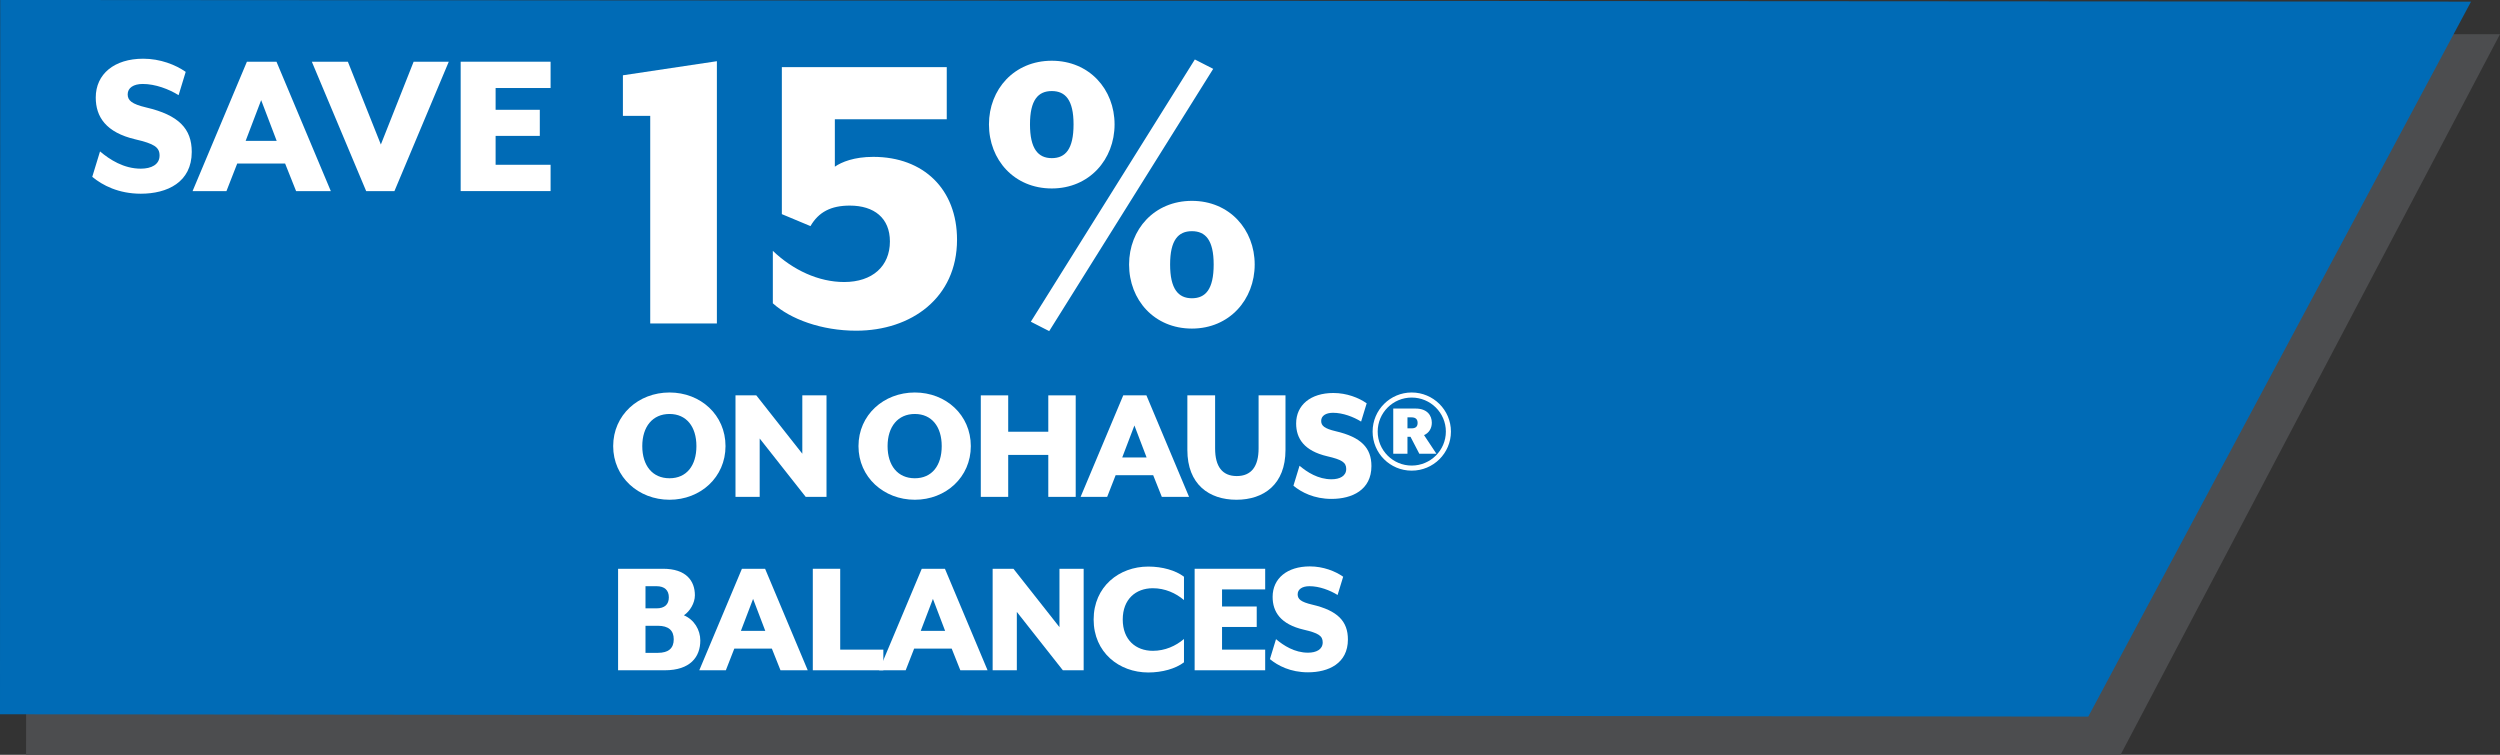 <?xml version="1.0" encoding="UTF-8"?><svg id="a" xmlns="http://www.w3.org/2000/svg" viewBox="0 0 591.1 178.47"><rect x="0" y="0" width="591.1" height="178.47" fill="#333333" stroke="none"/><polygon points="501.38 178.47 6.17 178.47 6.22 7.92 591.1 8.09 501.38 178.47" fill="#4c4d4f"/><polygon points="493.75 169.43 0 168.88 .05 0 584.25 .39 493.75 169.43" fill="#006bb6"/><g><path d="M21.81,41.82l1.84-6.02c2.29,1.94,5.61,4.08,9.64,4.08,2.5,0,4.44-.97,4.44-3.11,0-1.99-1.33-2.8-5.71-3.82-6.99-1.63-9.38-5.35-9.38-9.89,0-5.56,4.39-9.18,11.22-9.18,4.03,0,7.65,1.43,10.05,3.11l-1.68,5.51c-2.29-1.43-5.51-2.65-8.47-2.65-2.19,0-3.57,.92-3.57,2.45,0,1.43,.92,2.29,4.39,3.11,7.65,1.79,10.76,5,10.76,10.5,0,7.19-5.81,9.89-12.04,9.89-5.25,0-9.08-1.99-11.47-3.98Z" fill="#fff"/><path d="M58.38,14.59h6.99l12.85,30.6h-8.21l-2.6-6.53h-11.32l-2.55,6.53h-8.01l12.85-30.6Zm7.04,18.72l-3.67-9.64-3.67,9.64h7.34Z" fill="#fff"/><path d="M73.73,14.59h8.52l7.8,19.58,7.75-19.58h8.31l-12.85,30.6h-6.68l-12.85-30.6Z" fill="#fff"/><path d="M108.92,14.59h21.26v6.22h-13v5.15h10.45v6.17h-10.45v6.83h13v6.22h-21.26V14.59Z" fill="#fff"/></g><g><path d="M153.74,76.48V27.39h-6.46v-9.59l22.22-3.33v62.01h-15.76Z" fill="#fff"/><path d="M182.73,71.73v-12.42c4.75,4.54,10.81,7.37,16.87,7.37,6.67,0,10.81-3.74,10.81-9.59,0-5.55-3.74-8.48-9.49-8.48-4.44,0-7.37,1.52-9.29,4.85l-6.77-2.83V15.88h38.99v12.32h-26.46v11.21c1.62-1.11,4.54-2.32,9.09-2.32,11.92,0,19.8,7.68,19.8,19.59,0,13.74-10.81,21.51-23.84,21.51-8.18,0-15.55-2.73-19.69-6.46Z" fill="#fff"/><path d="M233.83,29.41c0-8.28,5.96-15.05,14.85-15.05s14.85,6.77,14.85,15.05-5.96,15.15-14.85,15.15-14.85-6.77-14.85-15.15Zm20,0c0-5.76-1.92-7.88-5.15-7.88s-5.15,2.12-5.15,7.88,1.92,7.98,5.15,7.98,5.15-2.12,5.15-7.98Zm-10.1,46.66l38.78-62.01,4.34,2.22-38.78,62.01-4.34-2.22Zm23.23-13.53c0-8.28,5.96-15.05,14.85-15.05s14.85,6.77,14.85,15.05-5.96,15.15-14.85,15.15-14.85-6.77-14.85-15.15Zm20,0c0-5.76-1.92-7.88-5.15-7.88s-5.15,2.12-5.15,7.88,1.92,7.98,5.15,7.98,5.15-2.12,5.15-7.98Z" fill="#fff"/><path d="M144.98,105.48c0-7.36,5.96-12.68,13.32-12.68s13.24,5.32,13.24,12.68-5.92,12.68-13.24,12.68-13.32-5.32-13.32-12.68Zm19.68,0c0-4.6-2.36-7.6-6.36-7.6s-6.44,3-6.44,7.6,2.4,7.6,6.44,7.6,6.36-3,6.36-7.6Z" fill="#fff"/><path d="M173.9,93.48h4.92l10.88,13.8v-13.8h5.72v24h-4.92l-10.88-13.8v13.8h-5.72v-24Z" fill="#fff"/><path d="M202.98,105.48c0-7.36,5.96-12.68,13.32-12.68s13.24,5.32,13.24,12.68-5.92,12.68-13.24,12.68-13.32-5.32-13.32-12.68Zm19.68,0c0-4.6-2.36-7.6-6.36-7.6s-6.44,3-6.44,7.6,2.4,7.6,6.44,7.6,6.36-3,6.36-7.6Z" fill="#fff"/><path d="M231.9,93.48h6.48v8.6h9.48v-8.6h6.48v24h-6.48v-9.92h-9.48v9.92h-6.48v-24Z" fill="#fff"/><path d="M265.58,93.48h5.48l10.08,24h-6.44l-2.04-5.12h-8.88l-2,5.12h-6.28l10.08-24Zm5.52,14.68l-2.88-7.56-2.88,7.56h5.76Z" fill="#fff"/><path d="M280.74,106.4v-12.92h6.56v12.56c0,4.24,1.68,6.52,5.12,6.52s5.16-2.28,5.16-6.52v-12.56h6.36v12.92c0,8.12-5.12,11.76-11.6,11.76s-11.6-3.64-11.6-11.76Z" fill="#fff"/><path d="M305.82,114.84l1.44-4.72c1.8,1.52,4.4,3.2,7.56,3.2,1.96,0,3.48-.76,3.48-2.44,0-1.56-1.04-2.2-4.48-3-5.48-1.28-7.36-4.2-7.36-7.76,0-4.36,3.44-7.2,8.8-7.2,3.16,0,6,1.12,7.88,2.44l-1.32,4.32c-1.8-1.12-4.32-2.08-6.64-2.08-1.72,0-2.8,.72-2.8,1.92,0,1.12,.72,1.8,3.44,2.44,6,1.4,8.44,3.92,8.44,8.24,0,5.64-4.56,7.76-9.44,7.76-4.12,0-7.12-1.56-9-3.12Z" fill="#fff"/><path d="M324.54,102.04c0-5.12,4.16-9.24,9.24-9.24s9.28,4.12,9.28,9.24-4.16,9.24-9.28,9.24-9.24-4.12-9.24-9.24Zm17.32,0c0-4.44-3.64-8.04-8.08-8.04s-8.04,3.6-8.04,8.04,3.6,8.04,8.04,8.04,8.08-3.6,8.08-8.04Zm-2.24,5.24h-4.04l-2.08-4h-.72v4h-3.36v-10.68h5.28c2.76,0,3.84,1.64,3.84,3.36,0,1.36-.72,2.44-1.84,2.92l2.92,4.4Zm-5.88-6c.96,0,1.44-.4,1.44-1.28s-.48-1.32-1.44-1.32h-.96v2.6h.96Z" fill="#fff"/><path d="M146.14,134.48h10.64c5.44,0,7.52,2.84,7.52,6.28,0,1.84-1.2,3.8-2.6,4.72,2.44,1.04,3.88,3.44,3.88,5.96,0,3.88-2.36,7.04-8.4,7.04h-11.04v-24Zm9.08,9.36c1.92,0,2.92-.92,2.92-2.6s-1-2.64-2.92-2.64h-2.6v5.24h2.6Zm.32,10.52c2.52,0,3.76-1.08,3.76-3.2s-1.24-3.2-3.76-3.2h-2.92v6.4h2.92Z" fill="#fff"/><path d="M175.42,134.48h5.48l10.08,24h-6.44l-2.04-5.12h-8.88l-2,5.12h-6.28l10.08-24Zm5.52,14.68l-2.88-7.56-2.88,7.56h5.76Z" fill="#fff"/><path d="M192.18,134.48h6.48v19.12h10.2v4.88h-16.68v-24Z" fill="#fff"/><path d="M217.94,134.48h5.48l10.08,24h-6.44l-2.04-5.12h-8.88l-2,5.12h-6.28l10.08-24Zm5.52,14.68l-2.88-7.56-2.88,7.56h5.76Z" fill="#fff"/><path d="M234.7,134.48h4.92l10.88,13.8v-13.8h5.72v24h-4.92l-10.88-13.8v13.8h-5.72v-24Z" fill="#fff"/><path d="M258.58,146.48c0-7.76,6-12.52,12.92-12.52,3.28,0,6.44,.88,8.44,2.4v5.52c-1.92-1.64-4.48-2.8-7.36-2.8-4.04,0-7.12,2.6-7.12,7.4s3.08,7.4,7.12,7.4c2.88,0,5.44-1.16,7.36-2.8v5.52c-2,1.52-5.16,2.4-8.44,2.4-6.92,0-12.92-4.76-12.92-12.52Z" fill="#fff"/><path d="M282.46,134.48h16.68v4.88h-10.2v4.04h8.2v4.84h-8.2v5.36h10.2v4.88h-16.68v-24Z" fill="#fff"/><path d="M300.26,155.84l1.44-4.72c1.8,1.52,4.4,3.2,7.56,3.2,1.96,0,3.48-.76,3.48-2.44,0-1.56-1.04-2.2-4.48-3-5.48-1.28-7.36-4.2-7.36-7.76,0-4.36,3.44-7.2,8.8-7.2,3.16,0,6,1.12,7.88,2.44l-1.32,4.32c-1.8-1.12-4.32-2.08-6.64-2.08-1.72,0-2.8,.72-2.8,1.92,0,1.12,.72,1.8,3.44,2.44,6,1.4,8.44,3.92,8.44,8.24,0,5.64-4.56,7.76-9.44,7.76-4.12,0-7.12-1.56-9-3.12Z" fill="#fff"/></g></svg>